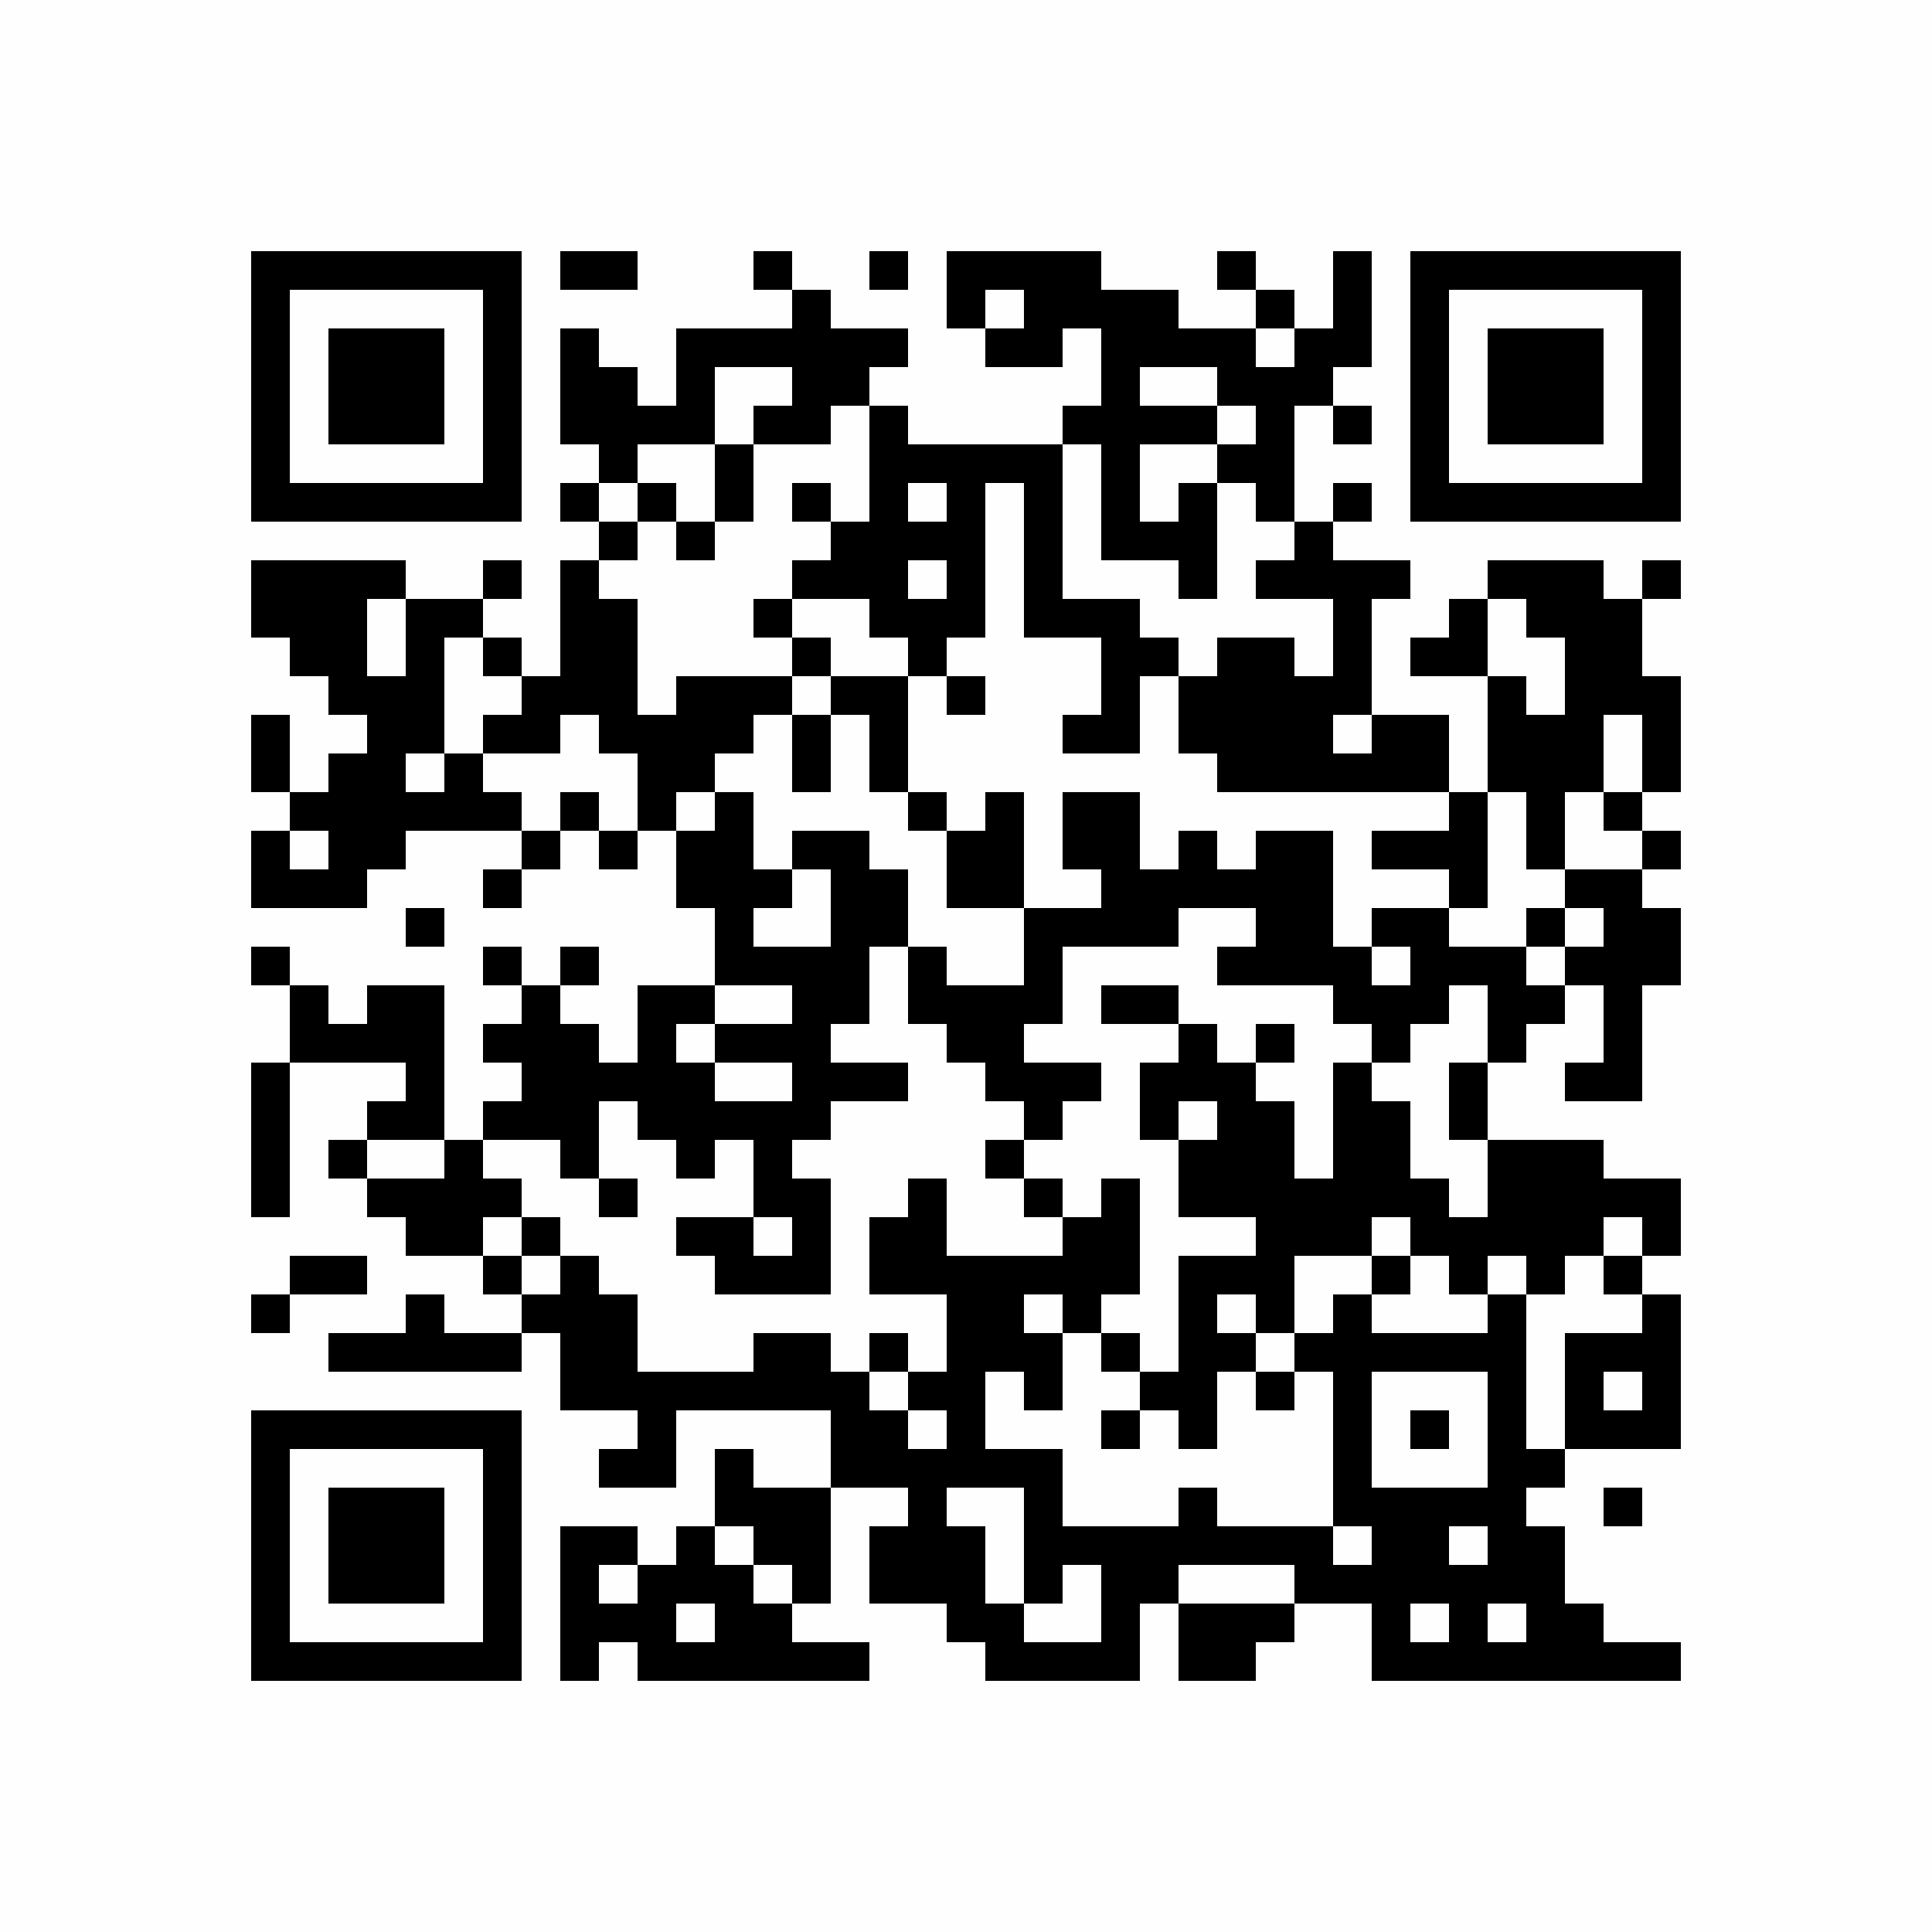 <?xml version="1.0" encoding="UTF-8"?>
<svg xmlns="http://www.w3.org/2000/svg" xmlns:xlink="http://www.w3.org/1999/xlink" version="1.1" width="300px" height="300px" viewBox="0 0 300 300"><defs><rect id="r0" width="6" height="6" fill="#000000"/></defs><rect x="0" y="0" width="300" height="300" fill="#fefefe"/><use x="39" y="39" xlink:href="#r0"/><use x="45" y="39" xlink:href="#r0"/><use x="51" y="39" xlink:href="#r0"/><use x="57" y="39" xlink:href="#r0"/><use x="63" y="39" xlink:href="#r0"/><use x="69" y="39" xlink:href="#r0"/><use x="75" y="39" xlink:href="#r0"/><use x="87" y="39" xlink:href="#r0"/><use x="93" y="39" xlink:href="#r0"/><use x="117" y="39" xlink:href="#r0"/><use x="135" y="39" xlink:href="#r0"/><use x="147" y="39" xlink:href="#r0"/><use x="153" y="39" xlink:href="#r0"/><use x="159" y="39" xlink:href="#r0"/><use x="165" y="39" xlink:href="#r0"/><use x="189" y="39" xlink:href="#r0"/><use x="207" y="39" xlink:href="#r0"/><use x="219" y="39" xlink:href="#r0"/><use x="225" y="39" xlink:href="#r0"/><use x="231" y="39" xlink:href="#r0"/><use x="237" y="39" xlink:href="#r0"/><use x="243" y="39" xlink:href="#r0"/><use x="249" y="39" xlink:href="#r0"/><use x="255" y="39" xlink:href="#r0"/><use x="39" y="45" xlink:href="#r0"/><use x="75" y="45" xlink:href="#r0"/><use x="123" y="45" xlink:href="#r0"/><use x="147" y="45" xlink:href="#r0"/><use x="159" y="45" xlink:href="#r0"/><use x="165" y="45" xlink:href="#r0"/><use x="171" y="45" xlink:href="#r0"/><use x="177" y="45" xlink:href="#r0"/><use x="195" y="45" xlink:href="#r0"/><use x="207" y="45" xlink:href="#r0"/><use x="219" y="45" xlink:href="#r0"/><use x="255" y="45" xlink:href="#r0"/><use x="39" y="51" xlink:href="#r0"/><use x="51" y="51" xlink:href="#r0"/><use x="57" y="51" xlink:href="#r0"/><use x="63" y="51" xlink:href="#r0"/><use x="75" y="51" xlink:href="#r0"/><use x="87" y="51" xlink:href="#r0"/><use x="105" y="51" xlink:href="#r0"/><use x="111" y="51" xlink:href="#r0"/><use x="117" y="51" xlink:href="#r0"/><use x="123" y="51" xlink:href="#r0"/><use x="129" y="51" xlink:href="#r0"/><use x="135" y="51" xlink:href="#r0"/><use x="153" y="51" xlink:href="#r0"/><use x="159" y="51" xlink:href="#r0"/><use x="171" y="51" xlink:href="#r0"/><use x="177" y="51" xlink:href="#r0"/><use x="183" y="51" xlink:href="#r0"/><use x="189" y="51" xlink:href="#r0"/><use x="201" y="51" xlink:href="#r0"/><use x="207" y="51" xlink:href="#r0"/><use x="219" y="51" xlink:href="#r0"/><use x="231" y="51" xlink:href="#r0"/><use x="237" y="51" xlink:href="#r0"/><use x="243" y="51" xlink:href="#r0"/><use x="255" y="51" xlink:href="#r0"/><use x="39" y="57" xlink:href="#r0"/><use x="51" y="57" xlink:href="#r0"/><use x="57" y="57" xlink:href="#r0"/><use x="63" y="57" xlink:href="#r0"/><use x="75" y="57" xlink:href="#r0"/><use x="87" y="57" xlink:href="#r0"/><use x="93" y="57" xlink:href="#r0"/><use x="105" y="57" xlink:href="#r0"/><use x="123" y="57" xlink:href="#r0"/><use x="129" y="57" xlink:href="#r0"/><use x="171" y="57" xlink:href="#r0"/><use x="189" y="57" xlink:href="#r0"/><use x="195" y="57" xlink:href="#r0"/><use x="201" y="57" xlink:href="#r0"/><use x="219" y="57" xlink:href="#r0"/><use x="231" y="57" xlink:href="#r0"/><use x="237" y="57" xlink:href="#r0"/><use x="243" y="57" xlink:href="#r0"/><use x="255" y="57" xlink:href="#r0"/><use x="39" y="63" xlink:href="#r0"/><use x="51" y="63" xlink:href="#r0"/><use x="57" y="63" xlink:href="#r0"/><use x="63" y="63" xlink:href="#r0"/><use x="75" y="63" xlink:href="#r0"/><use x="87" y="63" xlink:href="#r0"/><use x="93" y="63" xlink:href="#r0"/><use x="99" y="63" xlink:href="#r0"/><use x="105" y="63" xlink:href="#r0"/><use x="117" y="63" xlink:href="#r0"/><use x="123" y="63" xlink:href="#r0"/><use x="135" y="63" xlink:href="#r0"/><use x="165" y="63" xlink:href="#r0"/><use x="171" y="63" xlink:href="#r0"/><use x="177" y="63" xlink:href="#r0"/><use x="183" y="63" xlink:href="#r0"/><use x="195" y="63" xlink:href="#r0"/><use x="207" y="63" xlink:href="#r0"/><use x="219" y="63" xlink:href="#r0"/><use x="231" y="63" xlink:href="#r0"/><use x="237" y="63" xlink:href="#r0"/><use x="243" y="63" xlink:href="#r0"/><use x="255" y="63" xlink:href="#r0"/><use x="39" y="69" xlink:href="#r0"/><use x="75" y="69" xlink:href="#r0"/><use x="93" y="69" xlink:href="#r0"/><use x="111" y="69" xlink:href="#r0"/><use x="135" y="69" xlink:href="#r0"/><use x="141" y="69" xlink:href="#r0"/><use x="147" y="69" xlink:href="#r0"/><use x="153" y="69" xlink:href="#r0"/><use x="159" y="69" xlink:href="#r0"/><use x="171" y="69" xlink:href="#r0"/><use x="189" y="69" xlink:href="#r0"/><use x="195" y="69" xlink:href="#r0"/><use x="219" y="69" xlink:href="#r0"/><use x="255" y="69" xlink:href="#r0"/><use x="39" y="75" xlink:href="#r0"/><use x="45" y="75" xlink:href="#r0"/><use x="51" y="75" xlink:href="#r0"/><use x="57" y="75" xlink:href="#r0"/><use x="63" y="75" xlink:href="#r0"/><use x="69" y="75" xlink:href="#r0"/><use x="75" y="75" xlink:href="#r0"/><use x="87" y="75" xlink:href="#r0"/><use x="99" y="75" xlink:href="#r0"/><use x="111" y="75" xlink:href="#r0"/><use x="123" y="75" xlink:href="#r0"/><use x="135" y="75" xlink:href="#r0"/><use x="147" y="75" xlink:href="#r0"/><use x="159" y="75" xlink:href="#r0"/><use x="171" y="75" xlink:href="#r0"/><use x="183" y="75" xlink:href="#r0"/><use x="195" y="75" xlink:href="#r0"/><use x="207" y="75" xlink:href="#r0"/><use x="219" y="75" xlink:href="#r0"/><use x="225" y="75" xlink:href="#r0"/><use x="231" y="75" xlink:href="#r0"/><use x="237" y="75" xlink:href="#r0"/><use x="243" y="75" xlink:href="#r0"/><use x="249" y="75" xlink:href="#r0"/><use x="255" y="75" xlink:href="#r0"/><use x="93" y="81" xlink:href="#r0"/><use x="105" y="81" xlink:href="#r0"/><use x="129" y="81" xlink:href="#r0"/><use x="135" y="81" xlink:href="#r0"/><use x="141" y="81" xlink:href="#r0"/><use x="147" y="81" xlink:href="#r0"/><use x="159" y="81" xlink:href="#r0"/><use x="171" y="81" xlink:href="#r0"/><use x="177" y="81" xlink:href="#r0"/><use x="183" y="81" xlink:href="#r0"/><use x="201" y="81" xlink:href="#r0"/><use x="39" y="87" xlink:href="#r0"/><use x="45" y="87" xlink:href="#r0"/><use x="51" y="87" xlink:href="#r0"/><use x="57" y="87" xlink:href="#r0"/><use x="75" y="87" xlink:href="#r0"/><use x="87" y="87" xlink:href="#r0"/><use x="123" y="87" xlink:href="#r0"/><use x="129" y="87" xlink:href="#r0"/><use x="135" y="87" xlink:href="#r0"/><use x="147" y="87" xlink:href="#r0"/><use x="159" y="87" xlink:href="#r0"/><use x="183" y="87" xlink:href="#r0"/><use x="195" y="87" xlink:href="#r0"/><use x="201" y="87" xlink:href="#r0"/><use x="207" y="87" xlink:href="#r0"/><use x="213" y="87" xlink:href="#r0"/><use x="231" y="87" xlink:href="#r0"/><use x="237" y="87" xlink:href="#r0"/><use x="243" y="87" xlink:href="#r0"/><use x="255" y="87" xlink:href="#r0"/><use x="39" y="93" xlink:href="#r0"/><use x="45" y="93" xlink:href="#r0"/><use x="51" y="93" xlink:href="#r0"/><use x="63" y="93" xlink:href="#r0"/><use x="69" y="93" xlink:href="#r0"/><use x="87" y="93" xlink:href="#r0"/><use x="93" y="93" xlink:href="#r0"/><use x="117" y="93" xlink:href="#r0"/><use x="135" y="93" xlink:href="#r0"/><use x="141" y="93" xlink:href="#r0"/><use x="147" y="93" xlink:href="#r0"/><use x="159" y="93" xlink:href="#r0"/><use x="165" y="93" xlink:href="#r0"/><use x="171" y="93" xlink:href="#r0"/><use x="207" y="93" xlink:href="#r0"/><use x="225" y="93" xlink:href="#r0"/><use x="237" y="93" xlink:href="#r0"/><use x="243" y="93" xlink:href="#r0"/><use x="249" y="93" xlink:href="#r0"/><use x="45" y="99" xlink:href="#r0"/><use x="51" y="99" xlink:href="#r0"/><use x="63" y="99" xlink:href="#r0"/><use x="75" y="99" xlink:href="#r0"/><use x="87" y="99" xlink:href="#r0"/><use x="93" y="99" xlink:href="#r0"/><use x="123" y="99" xlink:href="#r0"/><use x="141" y="99" xlink:href="#r0"/><use x="171" y="99" xlink:href="#r0"/><use x="177" y="99" xlink:href="#r0"/><use x="189" y="99" xlink:href="#r0"/><use x="195" y="99" xlink:href="#r0"/><use x="207" y="99" xlink:href="#r0"/><use x="219" y="99" xlink:href="#r0"/><use x="225" y="99" xlink:href="#r0"/><use x="243" y="99" xlink:href="#r0"/><use x="249" y="99" xlink:href="#r0"/><use x="51" y="105" xlink:href="#r0"/><use x="57" y="105" xlink:href="#r0"/><use x="63" y="105" xlink:href="#r0"/><use x="81" y="105" xlink:href="#r0"/><use x="87" y="105" xlink:href="#r0"/><use x="93" y="105" xlink:href="#r0"/><use x="105" y="105" xlink:href="#r0"/><use x="111" y="105" xlink:href="#r0"/><use x="117" y="105" xlink:href="#r0"/><use x="129" y="105" xlink:href="#r0"/><use x="135" y="105" xlink:href="#r0"/><use x="147" y="105" xlink:href="#r0"/><use x="171" y="105" xlink:href="#r0"/><use x="183" y="105" xlink:href="#r0"/><use x="189" y="105" xlink:href="#r0"/><use x="195" y="105" xlink:href="#r0"/><use x="201" y="105" xlink:href="#r0"/><use x="207" y="105" xlink:href="#r0"/><use x="231" y="105" xlink:href="#r0"/><use x="243" y="105" xlink:href="#r0"/><use x="249" y="105" xlink:href="#r0"/><use x="255" y="105" xlink:href="#r0"/><use x="39" y="111" xlink:href="#r0"/><use x="57" y="111" xlink:href="#r0"/><use x="63" y="111" xlink:href="#r0"/><use x="75" y="111" xlink:href="#r0"/><use x="81" y="111" xlink:href="#r0"/><use x="93" y="111" xlink:href="#r0"/><use x="99" y="111" xlink:href="#r0"/><use x="105" y="111" xlink:href="#r0"/><use x="111" y="111" xlink:href="#r0"/><use x="123" y="111" xlink:href="#r0"/><use x="135" y="111" xlink:href="#r0"/><use x="165" y="111" xlink:href="#r0"/><use x="171" y="111" xlink:href="#r0"/><use x="183" y="111" xlink:href="#r0"/><use x="189" y="111" xlink:href="#r0"/><use x="195" y="111" xlink:href="#r0"/><use x="201" y="111" xlink:href="#r0"/><use x="213" y="111" xlink:href="#r0"/><use x="219" y="111" xlink:href="#r0"/><use x="231" y="111" xlink:href="#r0"/><use x="237" y="111" xlink:href="#r0"/><use x="243" y="111" xlink:href="#r0"/><use x="255" y="111" xlink:href="#r0"/><use x="39" y="117" xlink:href="#r0"/><use x="51" y="117" xlink:href="#r0"/><use x="57" y="117" xlink:href="#r0"/><use x="69" y="117" xlink:href="#r0"/><use x="99" y="117" xlink:href="#r0"/><use x="105" y="117" xlink:href="#r0"/><use x="123" y="117" xlink:href="#r0"/><use x="135" y="117" xlink:href="#r0"/><use x="189" y="117" xlink:href="#r0"/><use x="195" y="117" xlink:href="#r0"/><use x="201" y="117" xlink:href="#r0"/><use x="207" y="117" xlink:href="#r0"/><use x="213" y="117" xlink:href="#r0"/><use x="219" y="117" xlink:href="#r0"/><use x="231" y="117" xlink:href="#r0"/><use x="237" y="117" xlink:href="#r0"/><use x="243" y="117" xlink:href="#r0"/><use x="255" y="117" xlink:href="#r0"/><use x="45" y="123" xlink:href="#r0"/><use x="51" y="123" xlink:href="#r0"/><use x="57" y="123" xlink:href="#r0"/><use x="63" y="123" xlink:href="#r0"/><use x="69" y="123" xlink:href="#r0"/><use x="75" y="123" xlink:href="#r0"/><use x="87" y="123" xlink:href="#r0"/><use x="99" y="123" xlink:href="#r0"/><use x="111" y="123" xlink:href="#r0"/><use x="141" y="123" xlink:href="#r0"/><use x="153" y="123" xlink:href="#r0"/><use x="165" y="123" xlink:href="#r0"/><use x="171" y="123" xlink:href="#r0"/><use x="225" y="123" xlink:href="#r0"/><use x="237" y="123" xlink:href="#r0"/><use x="249" y="123" xlink:href="#r0"/><use x="39" y="129" xlink:href="#r0"/><use x="51" y="129" xlink:href="#r0"/><use x="57" y="129" xlink:href="#r0"/><use x="81" y="129" xlink:href="#r0"/><use x="93" y="129" xlink:href="#r0"/><use x="105" y="129" xlink:href="#r0"/><use x="111" y="129" xlink:href="#r0"/><use x="123" y="129" xlink:href="#r0"/><use x="129" y="129" xlink:href="#r0"/><use x="147" y="129" xlink:href="#r0"/><use x="153" y="129" xlink:href="#r0"/><use x="165" y="129" xlink:href="#r0"/><use x="171" y="129" xlink:href="#r0"/><use x="183" y="129" xlink:href="#r0"/><use x="195" y="129" xlink:href="#r0"/><use x="201" y="129" xlink:href="#r0"/><use x="213" y="129" xlink:href="#r0"/><use x="219" y="129" xlink:href="#r0"/><use x="225" y="129" xlink:href="#r0"/><use x="237" y="129" xlink:href="#r0"/><use x="255" y="129" xlink:href="#r0"/><use x="39" y="135" xlink:href="#r0"/><use x="45" y="135" xlink:href="#r0"/><use x="51" y="135" xlink:href="#r0"/><use x="75" y="135" xlink:href="#r0"/><use x="105" y="135" xlink:href="#r0"/><use x="111" y="135" xlink:href="#r0"/><use x="117" y="135" xlink:href="#r0"/><use x="129" y="135" xlink:href="#r0"/><use x="135" y="135" xlink:href="#r0"/><use x="147" y="135" xlink:href="#r0"/><use x="153" y="135" xlink:href="#r0"/><use x="171" y="135" xlink:href="#r0"/><use x="177" y="135" xlink:href="#r0"/><use x="183" y="135" xlink:href="#r0"/><use x="189" y="135" xlink:href="#r0"/><use x="195" y="135" xlink:href="#r0"/><use x="201" y="135" xlink:href="#r0"/><use x="225" y="135" xlink:href="#r0"/><use x="243" y="135" xlink:href="#r0"/><use x="249" y="135" xlink:href="#r0"/><use x="63" y="141" xlink:href="#r0"/><use x="111" y="141" xlink:href="#r0"/><use x="129" y="141" xlink:href="#r0"/><use x="135" y="141" xlink:href="#r0"/><use x="159" y="141" xlink:href="#r0"/><use x="165" y="141" xlink:href="#r0"/><use x="171" y="141" xlink:href="#r0"/><use x="177" y="141" xlink:href="#r0"/><use x="195" y="141" xlink:href="#r0"/><use x="201" y="141" xlink:href="#r0"/><use x="213" y="141" xlink:href="#r0"/><use x="219" y="141" xlink:href="#r0"/><use x="237" y="141" xlink:href="#r0"/><use x="249" y="141" xlink:href="#r0"/><use x="255" y="141" xlink:href="#r0"/><use x="39" y="147" xlink:href="#r0"/><use x="75" y="147" xlink:href="#r0"/><use x="87" y="147" xlink:href="#r0"/><use x="111" y="147" xlink:href="#r0"/><use x="117" y="147" xlink:href="#r0"/><use x="123" y="147" xlink:href="#r0"/><use x="129" y="147" xlink:href="#r0"/><use x="141" y="147" xlink:href="#r0"/><use x="159" y="147" xlink:href="#r0"/><use x="189" y="147" xlink:href="#r0"/><use x="195" y="147" xlink:href="#r0"/><use x="201" y="147" xlink:href="#r0"/><use x="207" y="147" xlink:href="#r0"/><use x="219" y="147" xlink:href="#r0"/><use x="225" y="147" xlink:href="#r0"/><use x="231" y="147" xlink:href="#r0"/><use x="243" y="147" xlink:href="#r0"/><use x="249" y="147" xlink:href="#r0"/><use x="255" y="147" xlink:href="#r0"/><use x="45" y="153" xlink:href="#r0"/><use x="57" y="153" xlink:href="#r0"/><use x="63" y="153" xlink:href="#r0"/><use x="81" y="153" xlink:href="#r0"/><use x="99" y="153" xlink:href="#r0"/><use x="105" y="153" xlink:href="#r0"/><use x="123" y="153" xlink:href="#r0"/><use x="129" y="153" xlink:href="#r0"/><use x="141" y="153" xlink:href="#r0"/><use x="147" y="153" xlink:href="#r0"/><use x="153" y="153" xlink:href="#r0"/><use x="159" y="153" xlink:href="#r0"/><use x="171" y="153" xlink:href="#r0"/><use x="177" y="153" xlink:href="#r0"/><use x="207" y="153" xlink:href="#r0"/><use x="213" y="153" xlink:href="#r0"/><use x="219" y="153" xlink:href="#r0"/><use x="231" y="153" xlink:href="#r0"/><use x="237" y="153" xlink:href="#r0"/><use x="249" y="153" xlink:href="#r0"/><use x="45" y="159" xlink:href="#r0"/><use x="51" y="159" xlink:href="#r0"/><use x="57" y="159" xlink:href="#r0"/><use x="63" y="159" xlink:href="#r0"/><use x="75" y="159" xlink:href="#r0"/><use x="81" y="159" xlink:href="#r0"/><use x="87" y="159" xlink:href="#r0"/><use x="99" y="159" xlink:href="#r0"/><use x="111" y="159" xlink:href="#r0"/><use x="117" y="159" xlink:href="#r0"/><use x="123" y="159" xlink:href="#r0"/><use x="147" y="159" xlink:href="#r0"/><use x="153" y="159" xlink:href="#r0"/><use x="183" y="159" xlink:href="#r0"/><use x="195" y="159" xlink:href="#r0"/><use x="213" y="159" xlink:href="#r0"/><use x="231" y="159" xlink:href="#r0"/><use x="249" y="159" xlink:href="#r0"/><use x="39" y="165" xlink:href="#r0"/><use x="63" y="165" xlink:href="#r0"/><use x="81" y="165" xlink:href="#r0"/><use x="87" y="165" xlink:href="#r0"/><use x="93" y="165" xlink:href="#r0"/><use x="99" y="165" xlink:href="#r0"/><use x="105" y="165" xlink:href="#r0"/><use x="123" y="165" xlink:href="#r0"/><use x="129" y="165" xlink:href="#r0"/><use x="135" y="165" xlink:href="#r0"/><use x="153" y="165" xlink:href="#r0"/><use x="159" y="165" xlink:href="#r0"/><use x="165" y="165" xlink:href="#r0"/><use x="177" y="165" xlink:href="#r0"/><use x="183" y="165" xlink:href="#r0"/><use x="189" y="165" xlink:href="#r0"/><use x="207" y="165" xlink:href="#r0"/><use x="225" y="165" xlink:href="#r0"/><use x="243" y="165" xlink:href="#r0"/><use x="249" y="165" xlink:href="#r0"/><use x="39" y="171" xlink:href="#r0"/><use x="57" y="171" xlink:href="#r0"/><use x="63" y="171" xlink:href="#r0"/><use x="75" y="171" xlink:href="#r0"/><use x="81" y="171" xlink:href="#r0"/><use x="87" y="171" xlink:href="#r0"/><use x="99" y="171" xlink:href="#r0"/><use x="105" y="171" xlink:href="#r0"/><use x="111" y="171" xlink:href="#r0"/><use x="117" y="171" xlink:href="#r0"/><use x="123" y="171" xlink:href="#r0"/><use x="159" y="171" xlink:href="#r0"/><use x="177" y="171" xlink:href="#r0"/><use x="189" y="171" xlink:href="#r0"/><use x="195" y="171" xlink:href="#r0"/><use x="207" y="171" xlink:href="#r0"/><use x="213" y="171" xlink:href="#r0"/><use x="225" y="171" xlink:href="#r0"/><use x="39" y="177" xlink:href="#r0"/><use x="51" y="177" xlink:href="#r0"/><use x="69" y="177" xlink:href="#r0"/><use x="87" y="177" xlink:href="#r0"/><use x="105" y="177" xlink:href="#r0"/><use x="117" y="177" xlink:href="#r0"/><use x="153" y="177" xlink:href="#r0"/><use x="183" y="177" xlink:href="#r0"/><use x="189" y="177" xlink:href="#r0"/><use x="195" y="177" xlink:href="#r0"/><use x="207" y="177" xlink:href="#r0"/><use x="213" y="177" xlink:href="#r0"/><use x="231" y="177" xlink:href="#r0"/><use x="237" y="177" xlink:href="#r0"/><use x="243" y="177" xlink:href="#r0"/><use x="39" y="183" xlink:href="#r0"/><use x="57" y="183" xlink:href="#r0"/><use x="63" y="183" xlink:href="#r0"/><use x="69" y="183" xlink:href="#r0"/><use x="75" y="183" xlink:href="#r0"/><use x="93" y="183" xlink:href="#r0"/><use x="117" y="183" xlink:href="#r0"/><use x="123" y="183" xlink:href="#r0"/><use x="141" y="183" xlink:href="#r0"/><use x="159" y="183" xlink:href="#r0"/><use x="171" y="183" xlink:href="#r0"/><use x="183" y="183" xlink:href="#r0"/><use x="189" y="183" xlink:href="#r0"/><use x="195" y="183" xlink:href="#r0"/><use x="201" y="183" xlink:href="#r0"/><use x="207" y="183" xlink:href="#r0"/><use x="213" y="183" xlink:href="#r0"/><use x="219" y="183" xlink:href="#r0"/><use x="231" y="183" xlink:href="#r0"/><use x="237" y="183" xlink:href="#r0"/><use x="243" y="183" xlink:href="#r0"/><use x="249" y="183" xlink:href="#r0"/><use x="255" y="183" xlink:href="#r0"/><use x="63" y="189" xlink:href="#r0"/><use x="69" y="189" xlink:href="#r0"/><use x="81" y="189" xlink:href="#r0"/><use x="105" y="189" xlink:href="#r0"/><use x="111" y="189" xlink:href="#r0"/><use x="123" y="189" xlink:href="#r0"/><use x="135" y="189" xlink:href="#r0"/><use x="141" y="189" xlink:href="#r0"/><use x="165" y="189" xlink:href="#r0"/><use x="171" y="189" xlink:href="#r0"/><use x="195" y="189" xlink:href="#r0"/><use x="201" y="189" xlink:href="#r0"/><use x="207" y="189" xlink:href="#r0"/><use x="219" y="189" xlink:href="#r0"/><use x="225" y="189" xlink:href="#r0"/><use x="231" y="189" xlink:href="#r0"/><use x="237" y="189" xlink:href="#r0"/><use x="243" y="189" xlink:href="#r0"/><use x="255" y="189" xlink:href="#r0"/><use x="45" y="195" xlink:href="#r0"/><use x="51" y="195" xlink:href="#r0"/><use x="75" y="195" xlink:href="#r0"/><use x="87" y="195" xlink:href="#r0"/><use x="111" y="195" xlink:href="#r0"/><use x="117" y="195" xlink:href="#r0"/><use x="123" y="195" xlink:href="#r0"/><use x="135" y="195" xlink:href="#r0"/><use x="141" y="195" xlink:href="#r0"/><use x="147" y="195" xlink:href="#r0"/><use x="153" y="195" xlink:href="#r0"/><use x="159" y="195" xlink:href="#r0"/><use x="165" y="195" xlink:href="#r0"/><use x="171" y="195" xlink:href="#r0"/><use x="183" y="195" xlink:href="#r0"/><use x="189" y="195" xlink:href="#r0"/><use x="195" y="195" xlink:href="#r0"/><use x="213" y="195" xlink:href="#r0"/><use x="225" y="195" xlink:href="#r0"/><use x="237" y="195" xlink:href="#r0"/><use x="249" y="195" xlink:href="#r0"/><use x="39" y="201" xlink:href="#r0"/><use x="63" y="201" xlink:href="#r0"/><use x="81" y="201" xlink:href="#r0"/><use x="87" y="201" xlink:href="#r0"/><use x="93" y="201" xlink:href="#r0"/><use x="147" y="201" xlink:href="#r0"/><use x="153" y="201" xlink:href="#r0"/><use x="165" y="201" xlink:href="#r0"/><use x="183" y="201" xlink:href="#r0"/><use x="195" y="201" xlink:href="#r0"/><use x="207" y="201" xlink:href="#r0"/><use x="231" y="201" xlink:href="#r0"/><use x="255" y="201" xlink:href="#r0"/><use x="51" y="207" xlink:href="#r0"/><use x="57" y="207" xlink:href="#r0"/><use x="63" y="207" xlink:href="#r0"/><use x="69" y="207" xlink:href="#r0"/><use x="75" y="207" xlink:href="#r0"/><use x="87" y="207" xlink:href="#r0"/><use x="93" y="207" xlink:href="#r0"/><use x="117" y="207" xlink:href="#r0"/><use x="123" y="207" xlink:href="#r0"/><use x="135" y="207" xlink:href="#r0"/><use x="147" y="207" xlink:href="#r0"/><use x="153" y="207" xlink:href="#r0"/><use x="159" y="207" xlink:href="#r0"/><use x="171" y="207" xlink:href="#r0"/><use x="183" y="207" xlink:href="#r0"/><use x="189" y="207" xlink:href="#r0"/><use x="201" y="207" xlink:href="#r0"/><use x="207" y="207" xlink:href="#r0"/><use x="213" y="207" xlink:href="#r0"/><use x="219" y="207" xlink:href="#r0"/><use x="225" y="207" xlink:href="#r0"/><use x="231" y="207" xlink:href="#r0"/><use x="243" y="207" xlink:href="#r0"/><use x="249" y="207" xlink:href="#r0"/><use x="255" y="207" xlink:href="#r0"/><use x="87" y="213" xlink:href="#r0"/><use x="93" y="213" xlink:href="#r0"/><use x="99" y="213" xlink:href="#r0"/><use x="105" y="213" xlink:href="#r0"/><use x="111" y="213" xlink:href="#r0"/><use x="117" y="213" xlink:href="#r0"/><use x="123" y="213" xlink:href="#r0"/><use x="129" y="213" xlink:href="#r0"/><use x="141" y="213" xlink:href="#r0"/><use x="147" y="213" xlink:href="#r0"/><use x="159" y="213" xlink:href="#r0"/><use x="177" y="213" xlink:href="#r0"/><use x="183" y="213" xlink:href="#r0"/><use x="195" y="213" xlink:href="#r0"/><use x="207" y="213" xlink:href="#r0"/><use x="231" y="213" xlink:href="#r0"/><use x="243" y="213" xlink:href="#r0"/><use x="255" y="213" xlink:href="#r0"/><use x="39" y="219" xlink:href="#r0"/><use x="45" y="219" xlink:href="#r0"/><use x="51" y="219" xlink:href="#r0"/><use x="57" y="219" xlink:href="#r0"/><use x="63" y="219" xlink:href="#r0"/><use x="69" y="219" xlink:href="#r0"/><use x="75" y="219" xlink:href="#r0"/><use x="99" y="219" xlink:href="#r0"/><use x="129" y="219" xlink:href="#r0"/><use x="135" y="219" xlink:href="#r0"/><use x="147" y="219" xlink:href="#r0"/><use x="171" y="219" xlink:href="#r0"/><use x="183" y="219" xlink:href="#r0"/><use x="207" y="219" xlink:href="#r0"/><use x="219" y="219" xlink:href="#r0"/><use x="231" y="219" xlink:href="#r0"/><use x="243" y="219" xlink:href="#r0"/><use x="249" y="219" xlink:href="#r0"/><use x="255" y="219" xlink:href="#r0"/><use x="39" y="225" xlink:href="#r0"/><use x="75" y="225" xlink:href="#r0"/><use x="93" y="225" xlink:href="#r0"/><use x="99" y="225" xlink:href="#r0"/><use x="111" y="225" xlink:href="#r0"/><use x="129" y="225" xlink:href="#r0"/><use x="135" y="225" xlink:href="#r0"/><use x="141" y="225" xlink:href="#r0"/><use x="147" y="225" xlink:href="#r0"/><use x="153" y="225" xlink:href="#r0"/><use x="159" y="225" xlink:href="#r0"/><use x="207" y="225" xlink:href="#r0"/><use x="231" y="225" xlink:href="#r0"/><use x="237" y="225" xlink:href="#r0"/><use x="39" y="231" xlink:href="#r0"/><use x="51" y="231" xlink:href="#r0"/><use x="57" y="231" xlink:href="#r0"/><use x="63" y="231" xlink:href="#r0"/><use x="75" y="231" xlink:href="#r0"/><use x="111" y="231" xlink:href="#r0"/><use x="117" y="231" xlink:href="#r0"/><use x="123" y="231" xlink:href="#r0"/><use x="141" y="231" xlink:href="#r0"/><use x="159" y="231" xlink:href="#r0"/><use x="183" y="231" xlink:href="#r0"/><use x="207" y="231" xlink:href="#r0"/><use x="213" y="231" xlink:href="#r0"/><use x="219" y="231" xlink:href="#r0"/><use x="225" y="231" xlink:href="#r0"/><use x="231" y="231" xlink:href="#r0"/><use x="249" y="231" xlink:href="#r0"/><use x="39" y="237" xlink:href="#r0"/><use x="51" y="237" xlink:href="#r0"/><use x="57" y="237" xlink:href="#r0"/><use x="63" y="237" xlink:href="#r0"/><use x="75" y="237" xlink:href="#r0"/><use x="87" y="237" xlink:href="#r0"/><use x="93" y="237" xlink:href="#r0"/><use x="105" y="237" xlink:href="#r0"/><use x="117" y="237" xlink:href="#r0"/><use x="123" y="237" xlink:href="#r0"/><use x="135" y="237" xlink:href="#r0"/><use x="141" y="237" xlink:href="#r0"/><use x="147" y="237" xlink:href="#r0"/><use x="159" y="237" xlink:href="#r0"/><use x="165" y="237" xlink:href="#r0"/><use x="171" y="237" xlink:href="#r0"/><use x="177" y="237" xlink:href="#r0"/><use x="183" y="237" xlink:href="#r0"/><use x="189" y="237" xlink:href="#r0"/><use x="195" y="237" xlink:href="#r0"/><use x="201" y="237" xlink:href="#r0"/><use x="213" y="237" xlink:href="#r0"/><use x="219" y="237" xlink:href="#r0"/><use x="231" y="237" xlink:href="#r0"/><use x="237" y="237" xlink:href="#r0"/><use x="39" y="243" xlink:href="#r0"/><use x="51" y="243" xlink:href="#r0"/><use x="57" y="243" xlink:href="#r0"/><use x="63" y="243" xlink:href="#r0"/><use x="75" y="243" xlink:href="#r0"/><use x="87" y="243" xlink:href="#r0"/><use x="99" y="243" xlink:href="#r0"/><use x="105" y="243" xlink:href="#r0"/><use x="111" y="243" xlink:href="#r0"/><use x="123" y="243" xlink:href="#r0"/><use x="135" y="243" xlink:href="#r0"/><use x="141" y="243" xlink:href="#r0"/><use x="147" y="243" xlink:href="#r0"/><use x="159" y="243" xlink:href="#r0"/><use x="171" y="243" xlink:href="#r0"/><use x="177" y="243" xlink:href="#r0"/><use x="201" y="243" xlink:href="#r0"/><use x="207" y="243" xlink:href="#r0"/><use x="213" y="243" xlink:href="#r0"/><use x="219" y="243" xlink:href="#r0"/><use x="225" y="243" xlink:href="#r0"/><use x="231" y="243" xlink:href="#r0"/><use x="237" y="243" xlink:href="#r0"/><use x="39" y="249" xlink:href="#r0"/><use x="75" y="249" xlink:href="#r0"/><use x="87" y="249" xlink:href="#r0"/><use x="93" y="249" xlink:href="#r0"/><use x="99" y="249" xlink:href="#r0"/><use x="111" y="249" xlink:href="#r0"/><use x="117" y="249" xlink:href="#r0"/><use x="147" y="249" xlink:href="#r0"/><use x="153" y="249" xlink:href="#r0"/><use x="171" y="249" xlink:href="#r0"/><use x="183" y="249" xlink:href="#r0"/><use x="189" y="249" xlink:href="#r0"/><use x="195" y="249" xlink:href="#r0"/><use x="213" y="249" xlink:href="#r0"/><use x="225" y="249" xlink:href="#r0"/><use x="237" y="249" xlink:href="#r0"/><use x="243" y="249" xlink:href="#r0"/><use x="39" y="255" xlink:href="#r0"/><use x="45" y="255" xlink:href="#r0"/><use x="51" y="255" xlink:href="#r0"/><use x="57" y="255" xlink:href="#r0"/><use x="63" y="255" xlink:href="#r0"/><use x="69" y="255" xlink:href="#r0"/><use x="75" y="255" xlink:href="#r0"/><use x="87" y="255" xlink:href="#r0"/><use x="99" y="255" xlink:href="#r0"/><use x="105" y="255" xlink:href="#r0"/><use x="111" y="255" xlink:href="#r0"/><use x="117" y="255" xlink:href="#r0"/><use x="123" y="255" xlink:href="#r0"/><use x="129" y="255" xlink:href="#r0"/><use x="153" y="255" xlink:href="#r0"/><use x="159" y="255" xlink:href="#r0"/><use x="165" y="255" xlink:href="#r0"/><use x="171" y="255" xlink:href="#r0"/><use x="183" y="255" xlink:href="#r0"/><use x="189" y="255" xlink:href="#r0"/><use x="213" y="255" xlink:href="#r0"/><use x="219" y="255" xlink:href="#r0"/><use x="225" y="255" xlink:href="#r0"/><use x="231" y="255" xlink:href="#r0"/><use x="237" y="255" xlink:href="#r0"/><use x="243" y="255" xlink:href="#r0"/><use x="249" y="255" xlink:href="#r0"/><use x="255" y="255" xlink:href="#r0"/></svg>
